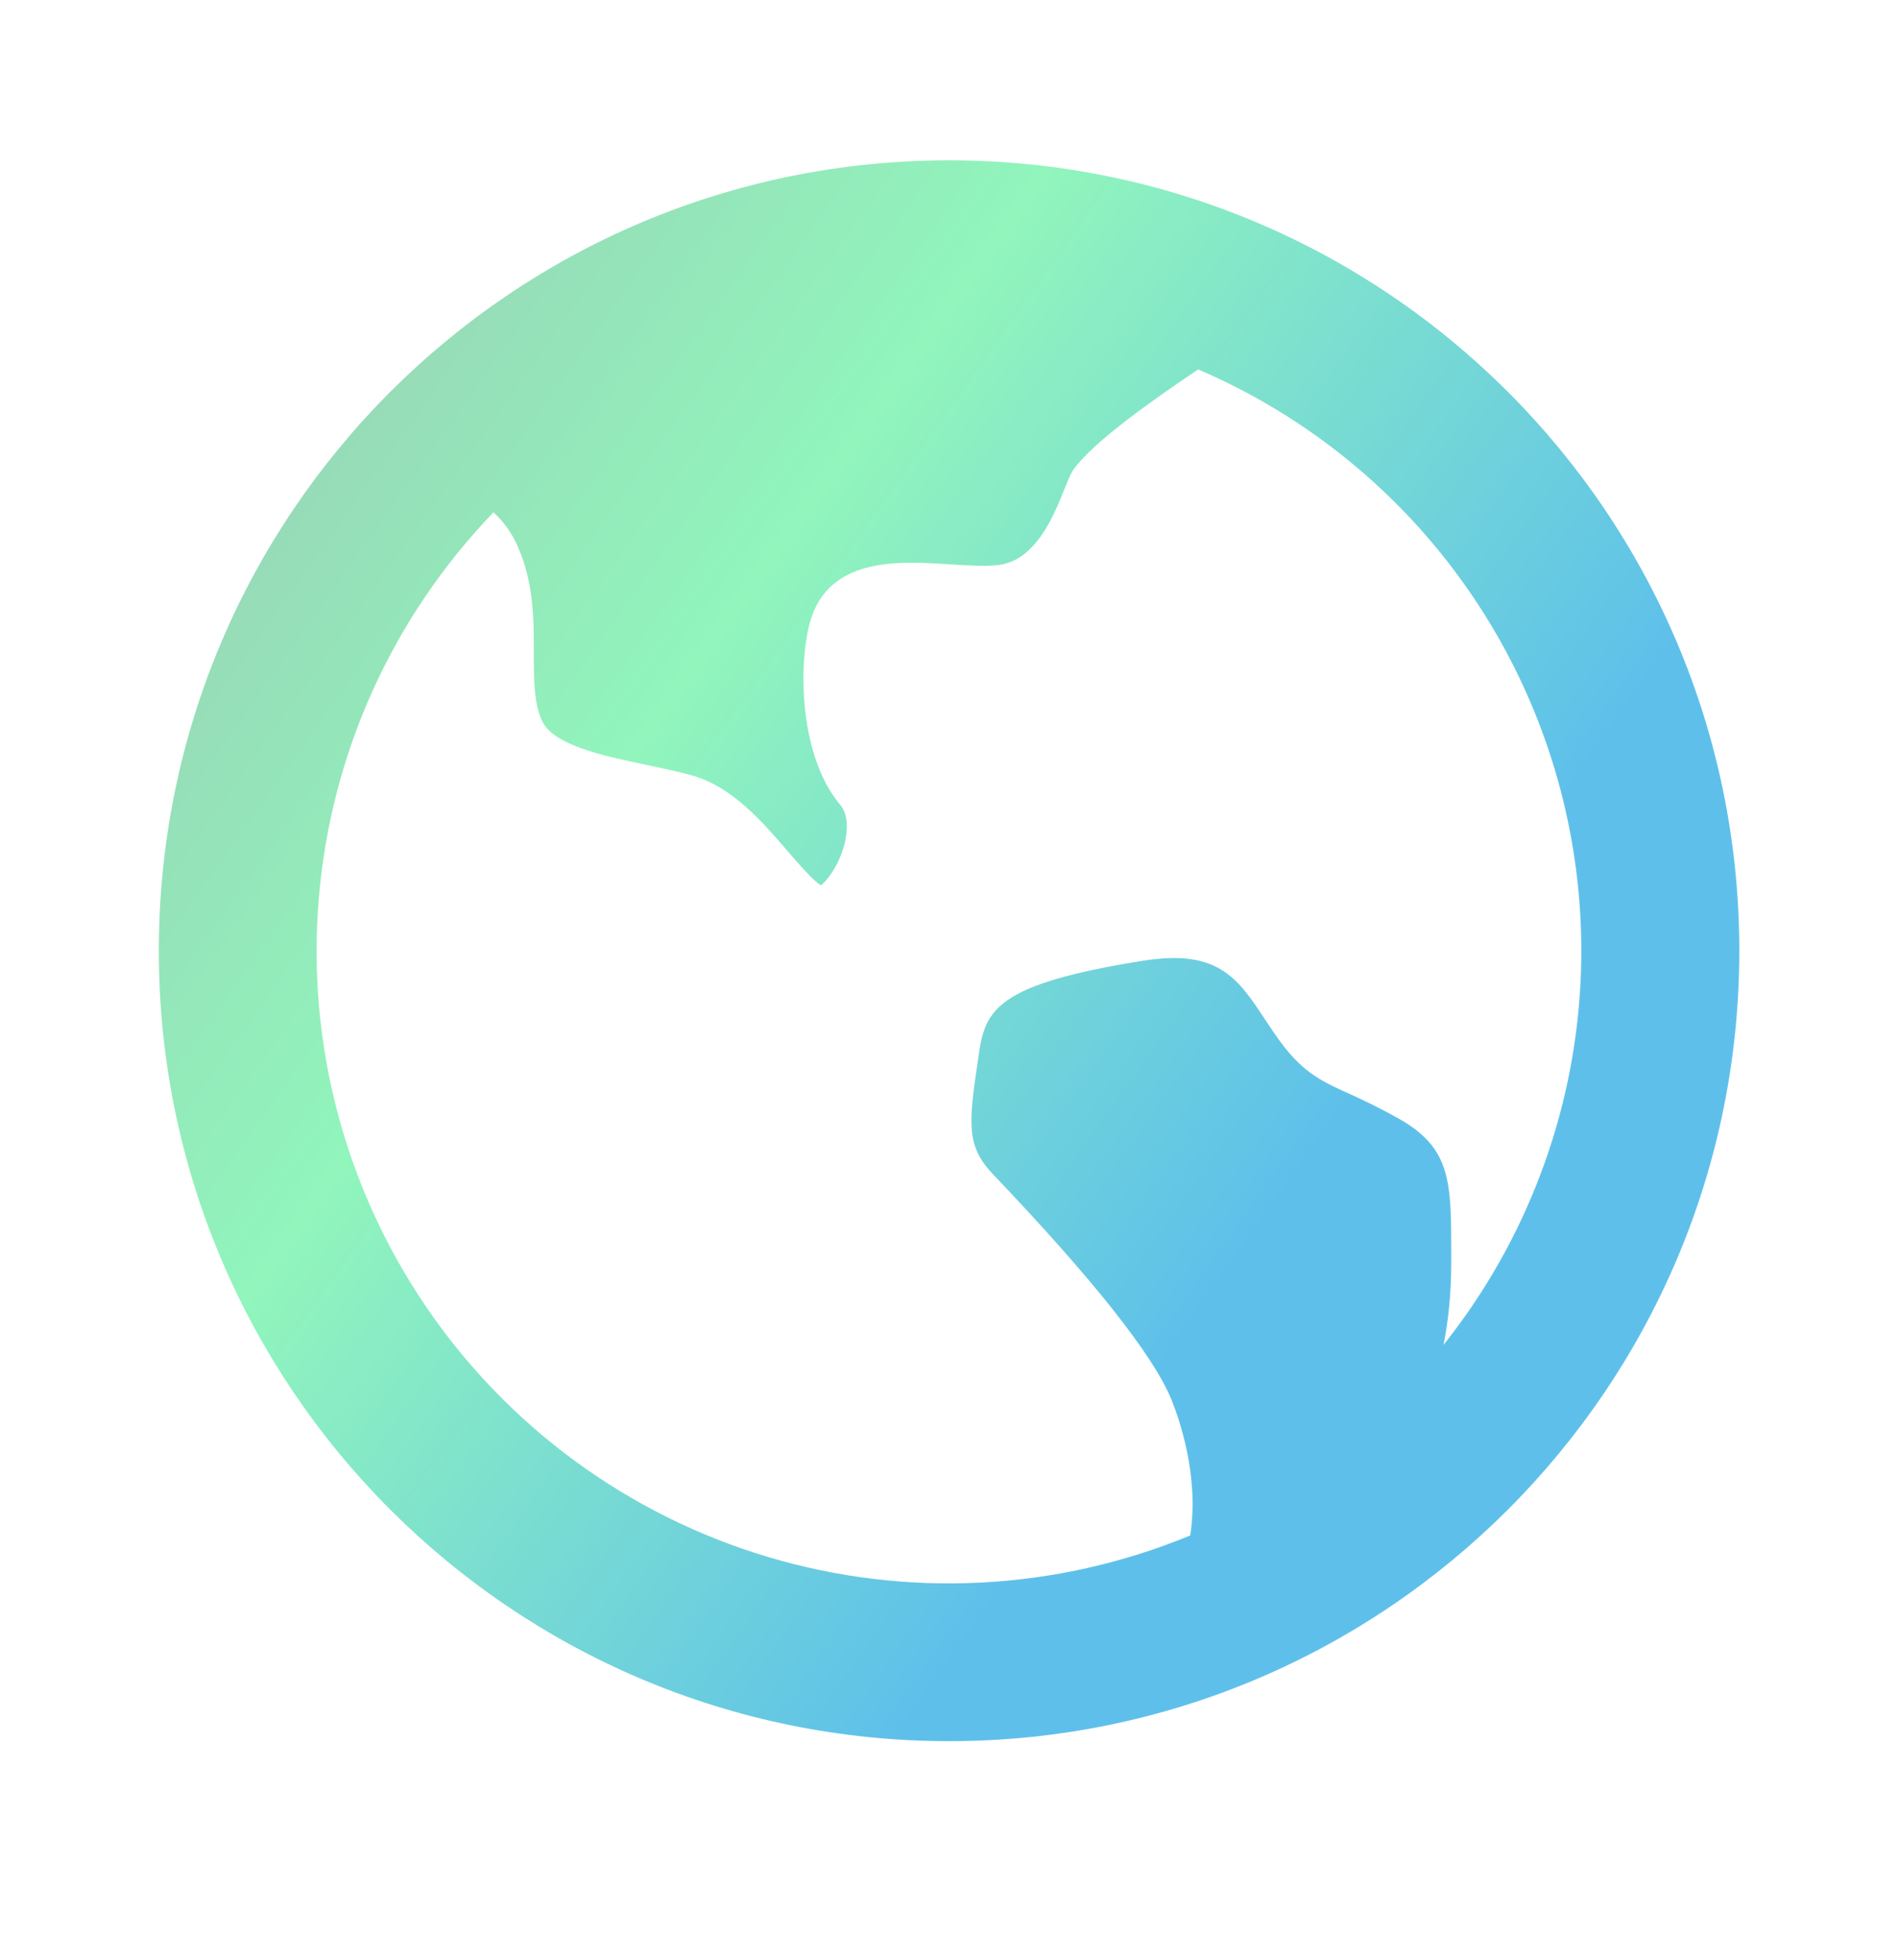 <svg width="31" height="32" viewBox="0 0 31 32" fill="none" xmlns="http://www.w3.org/2000/svg">
<g id="earth-line 1" clip-path="url(#clip0_20_118)">
<path id="Vector" d="M8.06 8.366C6.415 10.073 5.407 12.296 5.208 14.659C5.008 17.022 5.627 19.382 6.962 21.342C8.298 23.302 10.267 24.743 12.539 25.422C14.812 26.102 17.248 25.978 19.44 25.072C19.589 24.104 19.263 23.175 19.131 22.849C18.834 22.127 17.855 20.891 16.223 19.179C15.786 18.721 15.815 18.368 15.971 17.324L15.988 17.207C16.094 16.491 16.272 16.068 18.679 15.686C19.902 15.493 20.224 15.98 20.669 16.658L20.819 16.88C21.242 17.5 21.556 17.642 22.029 17.856C22.242 17.953 22.507 18.075 22.862 18.275C23.703 18.757 23.703 19.3 23.703 20.49V20.625C23.703 21.13 23.654 21.574 23.577 21.96C24.567 20.717 25.257 19.262 25.594 17.709C25.93 16.155 25.903 14.546 25.515 13.004C25.127 11.463 24.389 10.032 23.358 8.823C22.326 7.613 21.03 6.658 19.569 6.032C18.856 6.513 17.876 7.196 17.534 7.665C17.36 7.903 17.112 9.126 16.308 9.226C16.099 9.252 15.816 9.234 15.517 9.215C14.714 9.163 13.617 9.092 13.266 10.046C13.042 10.65 13.004 12.292 13.725 13.144C13.841 13.279 13.863 13.531 13.785 13.813C13.681 14.184 13.473 14.41 13.408 14.456C13.284 14.384 13.036 14.096 12.867 13.901C12.463 13.43 11.957 12.843 11.304 12.662C11.066 12.596 10.806 12.542 10.551 12.488C9.843 12.339 9.041 12.17 8.854 11.773C8.717 11.481 8.719 11.08 8.719 10.656C8.719 10.118 8.719 9.51 8.455 8.92C8.364 8.71 8.229 8.521 8.06 8.366ZM15.501 28.431C8.373 28.431 2.594 22.653 2.594 15.525C2.594 8.396 8.373 2.618 15.501 2.618C22.63 2.618 28.408 8.396 28.408 15.525C28.408 22.653 22.63 28.431 15.501 28.431Z" fill="url(#paint0_linear_20_118)"/>
</g>
<defs>
<linearGradient id="paint0_linear_20_118" x1="-0.274" y1="2.992" x2="21.684" y2="18.566" gradientUnits="userSpaceOnUse">
<stop stop-color="#9CC1B4"/>
<stop offset="0.521" stop-color="#91F5BC"/>
<stop offset="1" stop-color="#5EC0EA"/>
</linearGradient>
<clipPath id="clip0_20_118">
<rect width="30.976" height="30.976" fill="white" transform="translate(0.013 0.037)"/>
</clipPath>
</defs>
</svg>

